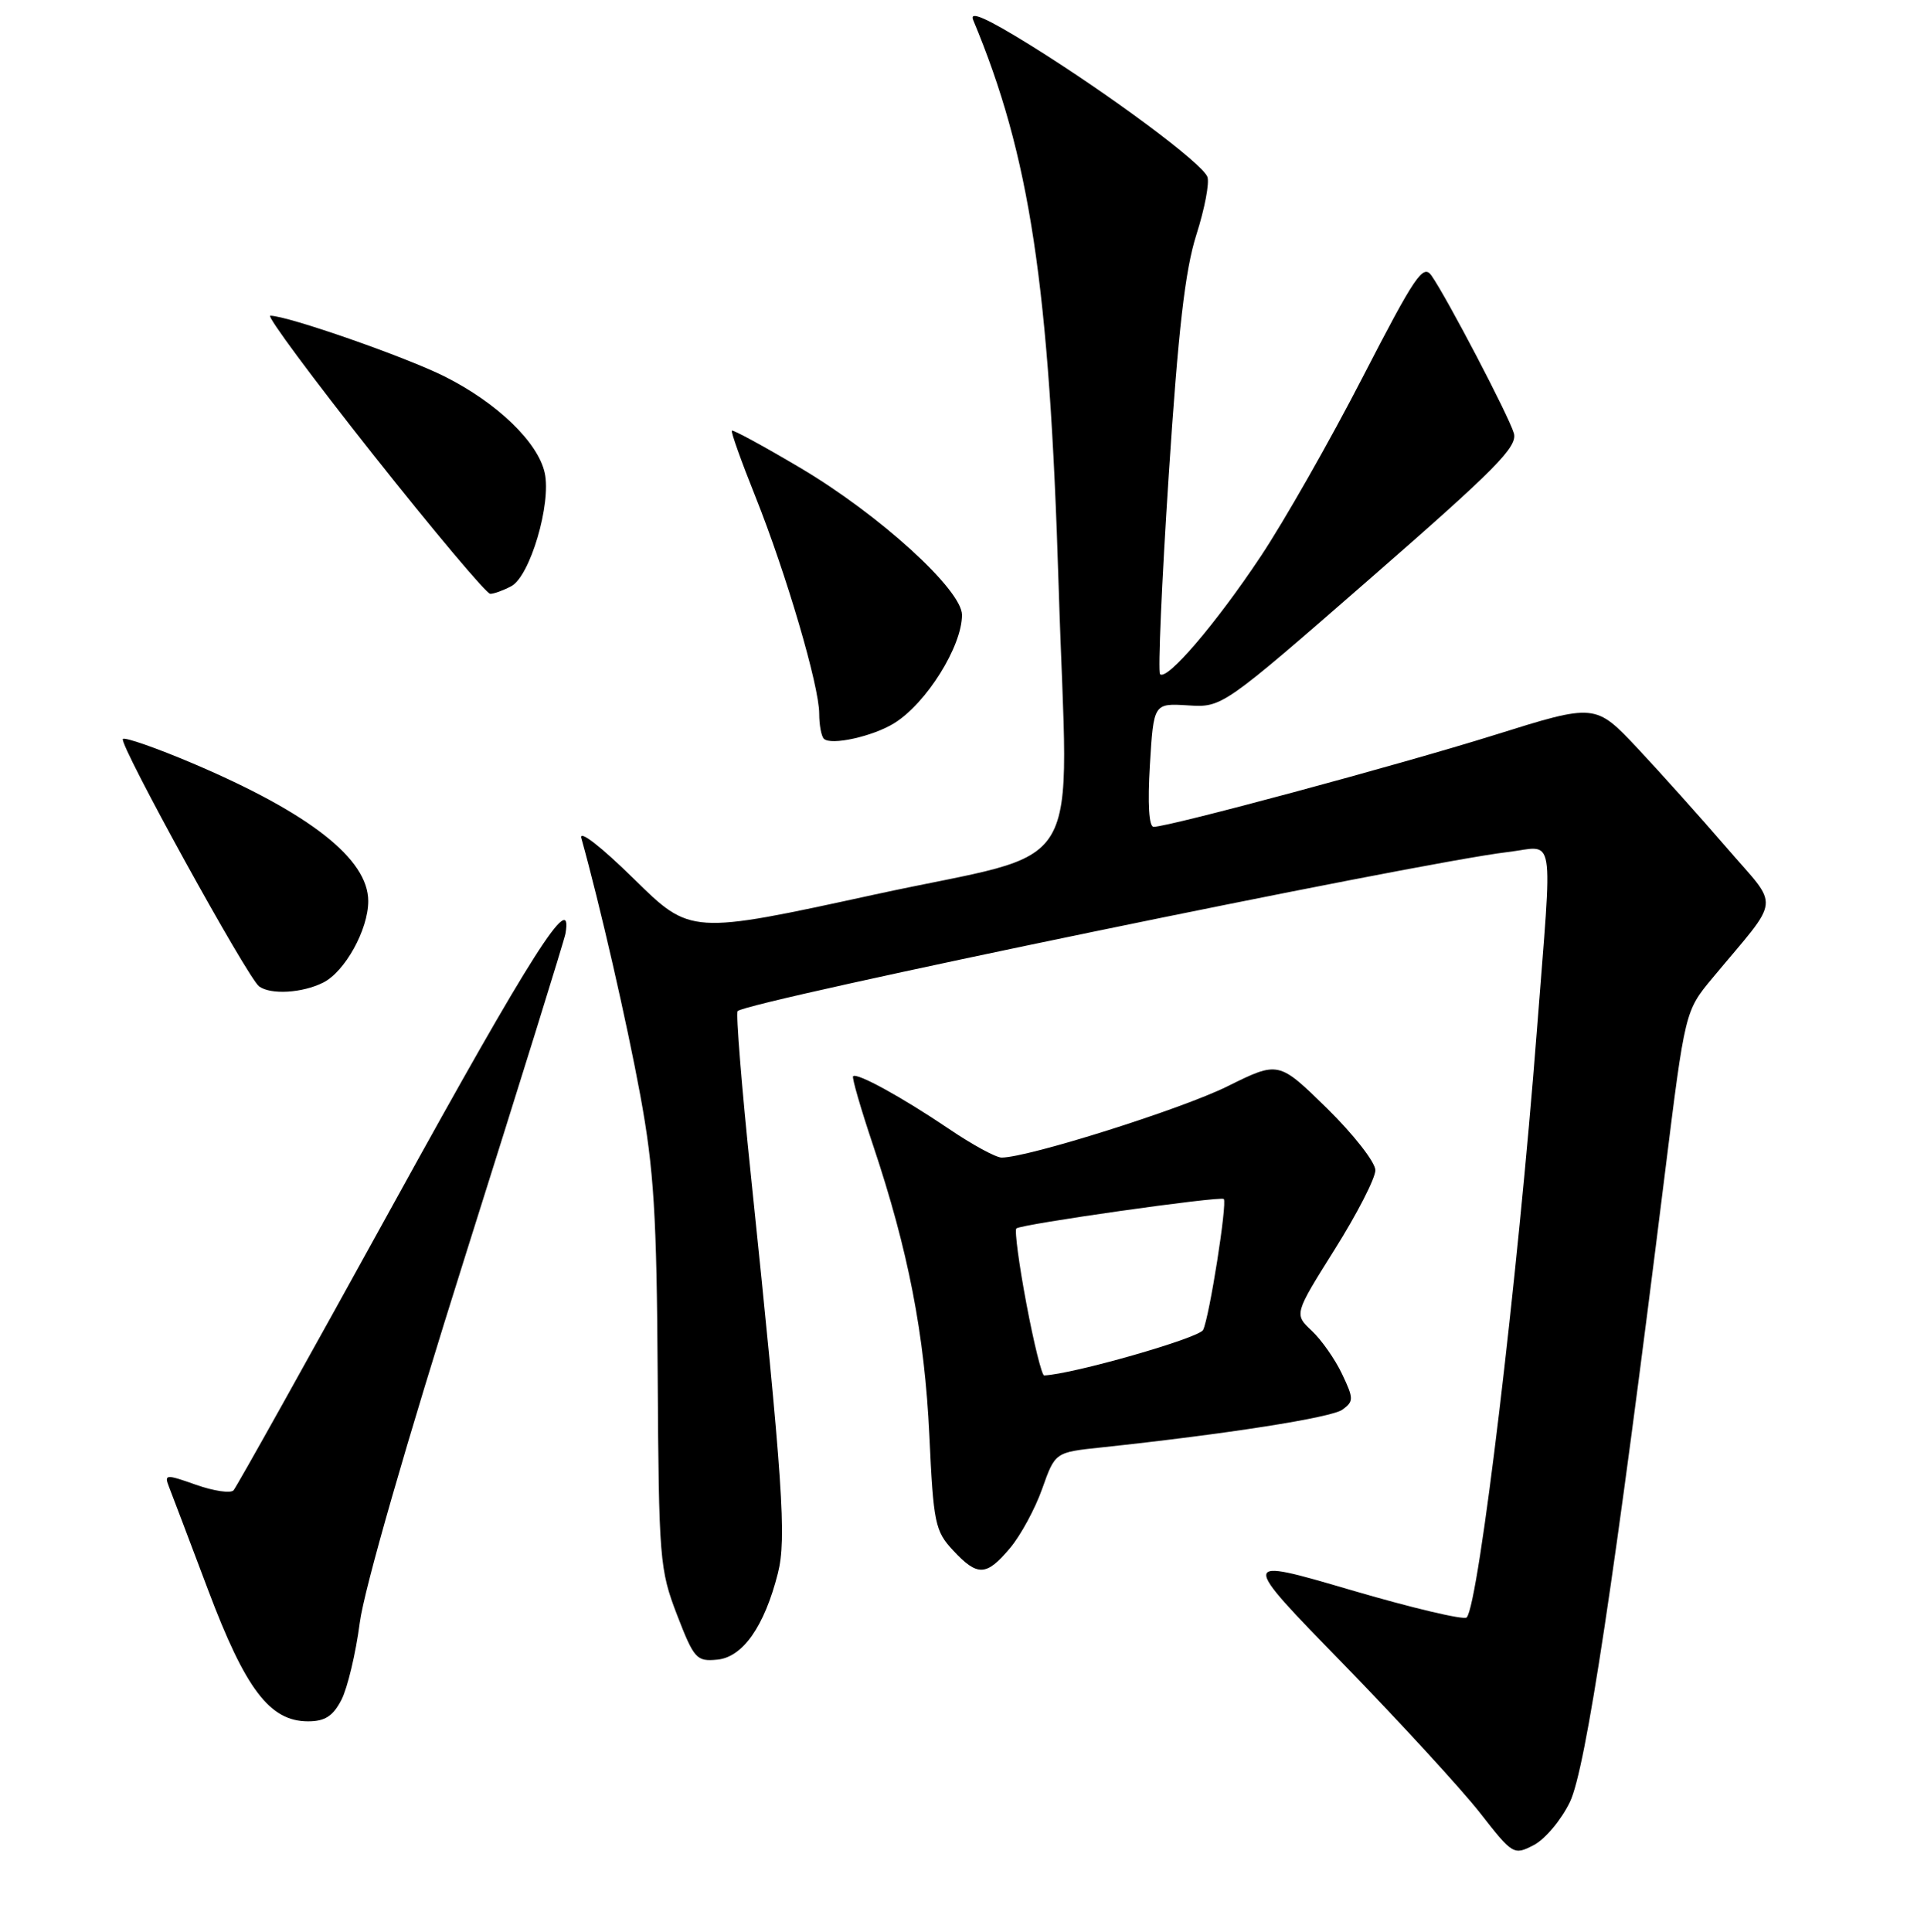 <?xml version="1.0" encoding="UTF-8" standalone="no"?>
<!DOCTYPE svg PUBLIC "-//W3C//DTD SVG 1.1//EN" "http://www.w3.org/Graphics/SVG/1.1/DTD/svg11.dtd" >
<svg xmlns="http://www.w3.org/2000/svg" xmlns:xlink="http://www.w3.org/1999/xlink" version="1.1" viewBox="0 0 256 257">
 <g >
 <path fill="currentColor"
d=" M 208.89 239.72 C 210.99 235.38 214.85 209.83 221.54 156.00 C 224.21 134.50 224.21 134.50 227.85 130.12 C 237.08 119.03 236.86 121.05 229.78 112.82 C 226.32 108.81 220.97 102.84 217.89 99.55 C 212.27 93.58 212.27 93.58 198.89 97.77 C 186.15 101.76 155.62 109.98 153.50 110.00 C 152.87 110.00 152.69 106.93 153.00 101.78 C 153.50 93.56 153.50 93.56 158.06 93.84 C 162.62 94.13 162.62 94.13 182.34 76.94 C 199.05 62.37 201.96 59.43 201.43 57.63 C 200.76 55.35 192.58 39.71 190.48 36.68 C 189.36 35.07 188.31 36.62 181.31 50.18 C 176.97 58.61 170.87 69.33 167.76 74.00 C 161.81 82.95 155.27 90.60 154.35 89.69 C 154.06 89.39 154.57 77.53 155.50 63.32 C 156.77 43.89 157.68 35.94 159.19 31.21 C 160.29 27.76 160.95 24.30 160.65 23.53 C 159.95 21.71 147.74 12.63 137.11 6.02 C 131.27 2.40 128.95 1.37 129.48 2.65 C 137.05 20.75 139.63 37.88 140.86 78.00 C 142.08 117.82 145.12 112.74 116.36 119.01 C 91.89 124.34 91.89 124.34 84.34 116.92 C 79.97 112.63 77.03 110.34 77.35 111.50 C 79.84 120.43 83.40 135.98 85.20 145.74 C 87.01 155.61 87.38 161.60 87.51 183.02 C 87.66 207.44 87.77 208.82 90.08 214.82 C 92.35 220.70 92.68 221.06 95.45 220.79 C 98.84 220.46 101.71 216.36 103.50 209.31 C 104.67 204.71 104.18 197.44 99.90 156.24 C 98.68 144.55 97.90 134.77 98.15 134.51 C 99.48 133.19 188.77 114.75 200.56 113.36 C 207.04 112.60 206.59 109.88 204.50 137.00 C 201.96 170.06 196.76 213.50 195.15 215.18 C 194.79 215.55 187.84 213.91 179.71 211.52 C 164.91 207.18 164.91 207.18 178.71 221.34 C 186.29 229.13 194.49 238.06 196.93 241.18 C 201.28 246.76 201.42 246.84 204.08 245.46 C 205.57 244.69 207.74 242.11 208.89 239.72 Z  M 45.43 226.14 C 46.24 224.56 47.34 219.95 47.87 215.89 C 48.44 211.46 54.07 191.90 61.90 167.10 C 69.09 144.33 75.10 125.03 75.24 124.21 C 76.30 118.08 70.67 126.92 52.59 159.73 C 41.15 180.50 31.46 197.85 31.07 198.27 C 30.68 198.69 28.43 198.36 26.08 197.53 C 22.07 196.11 21.84 196.13 22.47 197.76 C 22.85 198.72 25.19 204.90 27.68 211.50 C 32.67 224.75 35.90 229.00 40.99 229.00 C 43.23 229.00 44.31 228.31 45.43 226.14 Z  M 134.39 205.95 C 135.80 204.28 137.73 200.72 138.67 198.06 C 140.39 193.21 140.39 193.21 146.45 192.57 C 163.17 190.79 177.16 188.60 178.62 187.53 C 180.13 186.43 180.13 186.07 178.57 182.79 C 177.65 180.84 175.83 178.25 174.54 177.04 C 172.19 174.83 172.19 174.83 177.59 166.22 C 180.57 161.48 183.00 156.74 183.00 155.68 C 183.00 154.63 180.10 150.92 176.57 147.45 C 170.13 141.15 170.13 141.15 163.32 144.52 C 157.20 147.56 136.77 154.00 133.27 154.00 C 132.51 154.00 129.33 152.27 126.20 150.14 C 120.03 145.97 114.00 142.66 113.51 143.18 C 113.33 143.35 114.53 147.48 116.16 152.34 C 120.86 166.36 123.03 177.54 123.66 191.00 C 124.20 202.64 124.42 203.69 126.81 206.25 C 130.07 209.75 131.23 209.71 134.39 205.95 Z  M 43.00 130.72 C 45.90 129.27 49.00 123.67 49.00 119.88 C 49.00 114.29 41.27 108.21 25.68 101.57 C 20.82 99.51 16.63 98.04 16.35 98.31 C 15.76 98.90 32.97 130.15 34.48 131.23 C 36.05 132.36 40.22 132.11 43.00 130.72 Z  M 119.00 96.20 C 123.27 93.55 128.00 85.98 128.00 81.81 C 128.00 78.47 117.01 68.48 106.51 62.26 C 101.64 59.37 97.53 57.14 97.38 57.29 C 97.23 57.44 98.63 61.37 100.50 66.03 C 104.61 76.32 109.00 91.23 109.00 94.95 C 109.00 96.44 109.28 97.94 109.62 98.28 C 110.55 99.21 116.16 97.97 119.00 96.20 Z  M 68.04 77.98 C 70.53 76.65 73.38 66.99 72.48 62.92 C 71.59 58.84 66.18 53.62 59.21 50.11 C 54.03 47.50 38.26 42.00 35.96 42.00 C 35.44 42.00 41.61 50.33 49.67 60.50 C 57.73 70.67 64.73 79.00 65.23 79.00 C 65.73 79.00 66.99 78.54 68.04 77.98 Z  M 136.57 173.45 C 135.58 168.20 134.98 163.69 135.23 163.43 C 135.81 162.86 162.38 159.09 162.83 159.51 C 163.32 159.98 160.91 175.28 160.08 176.93 C 159.54 178.02 142.71 182.83 138.93 182.98 C 138.62 182.99 137.56 178.70 136.57 173.45 Z "/>
</g>
</svg>